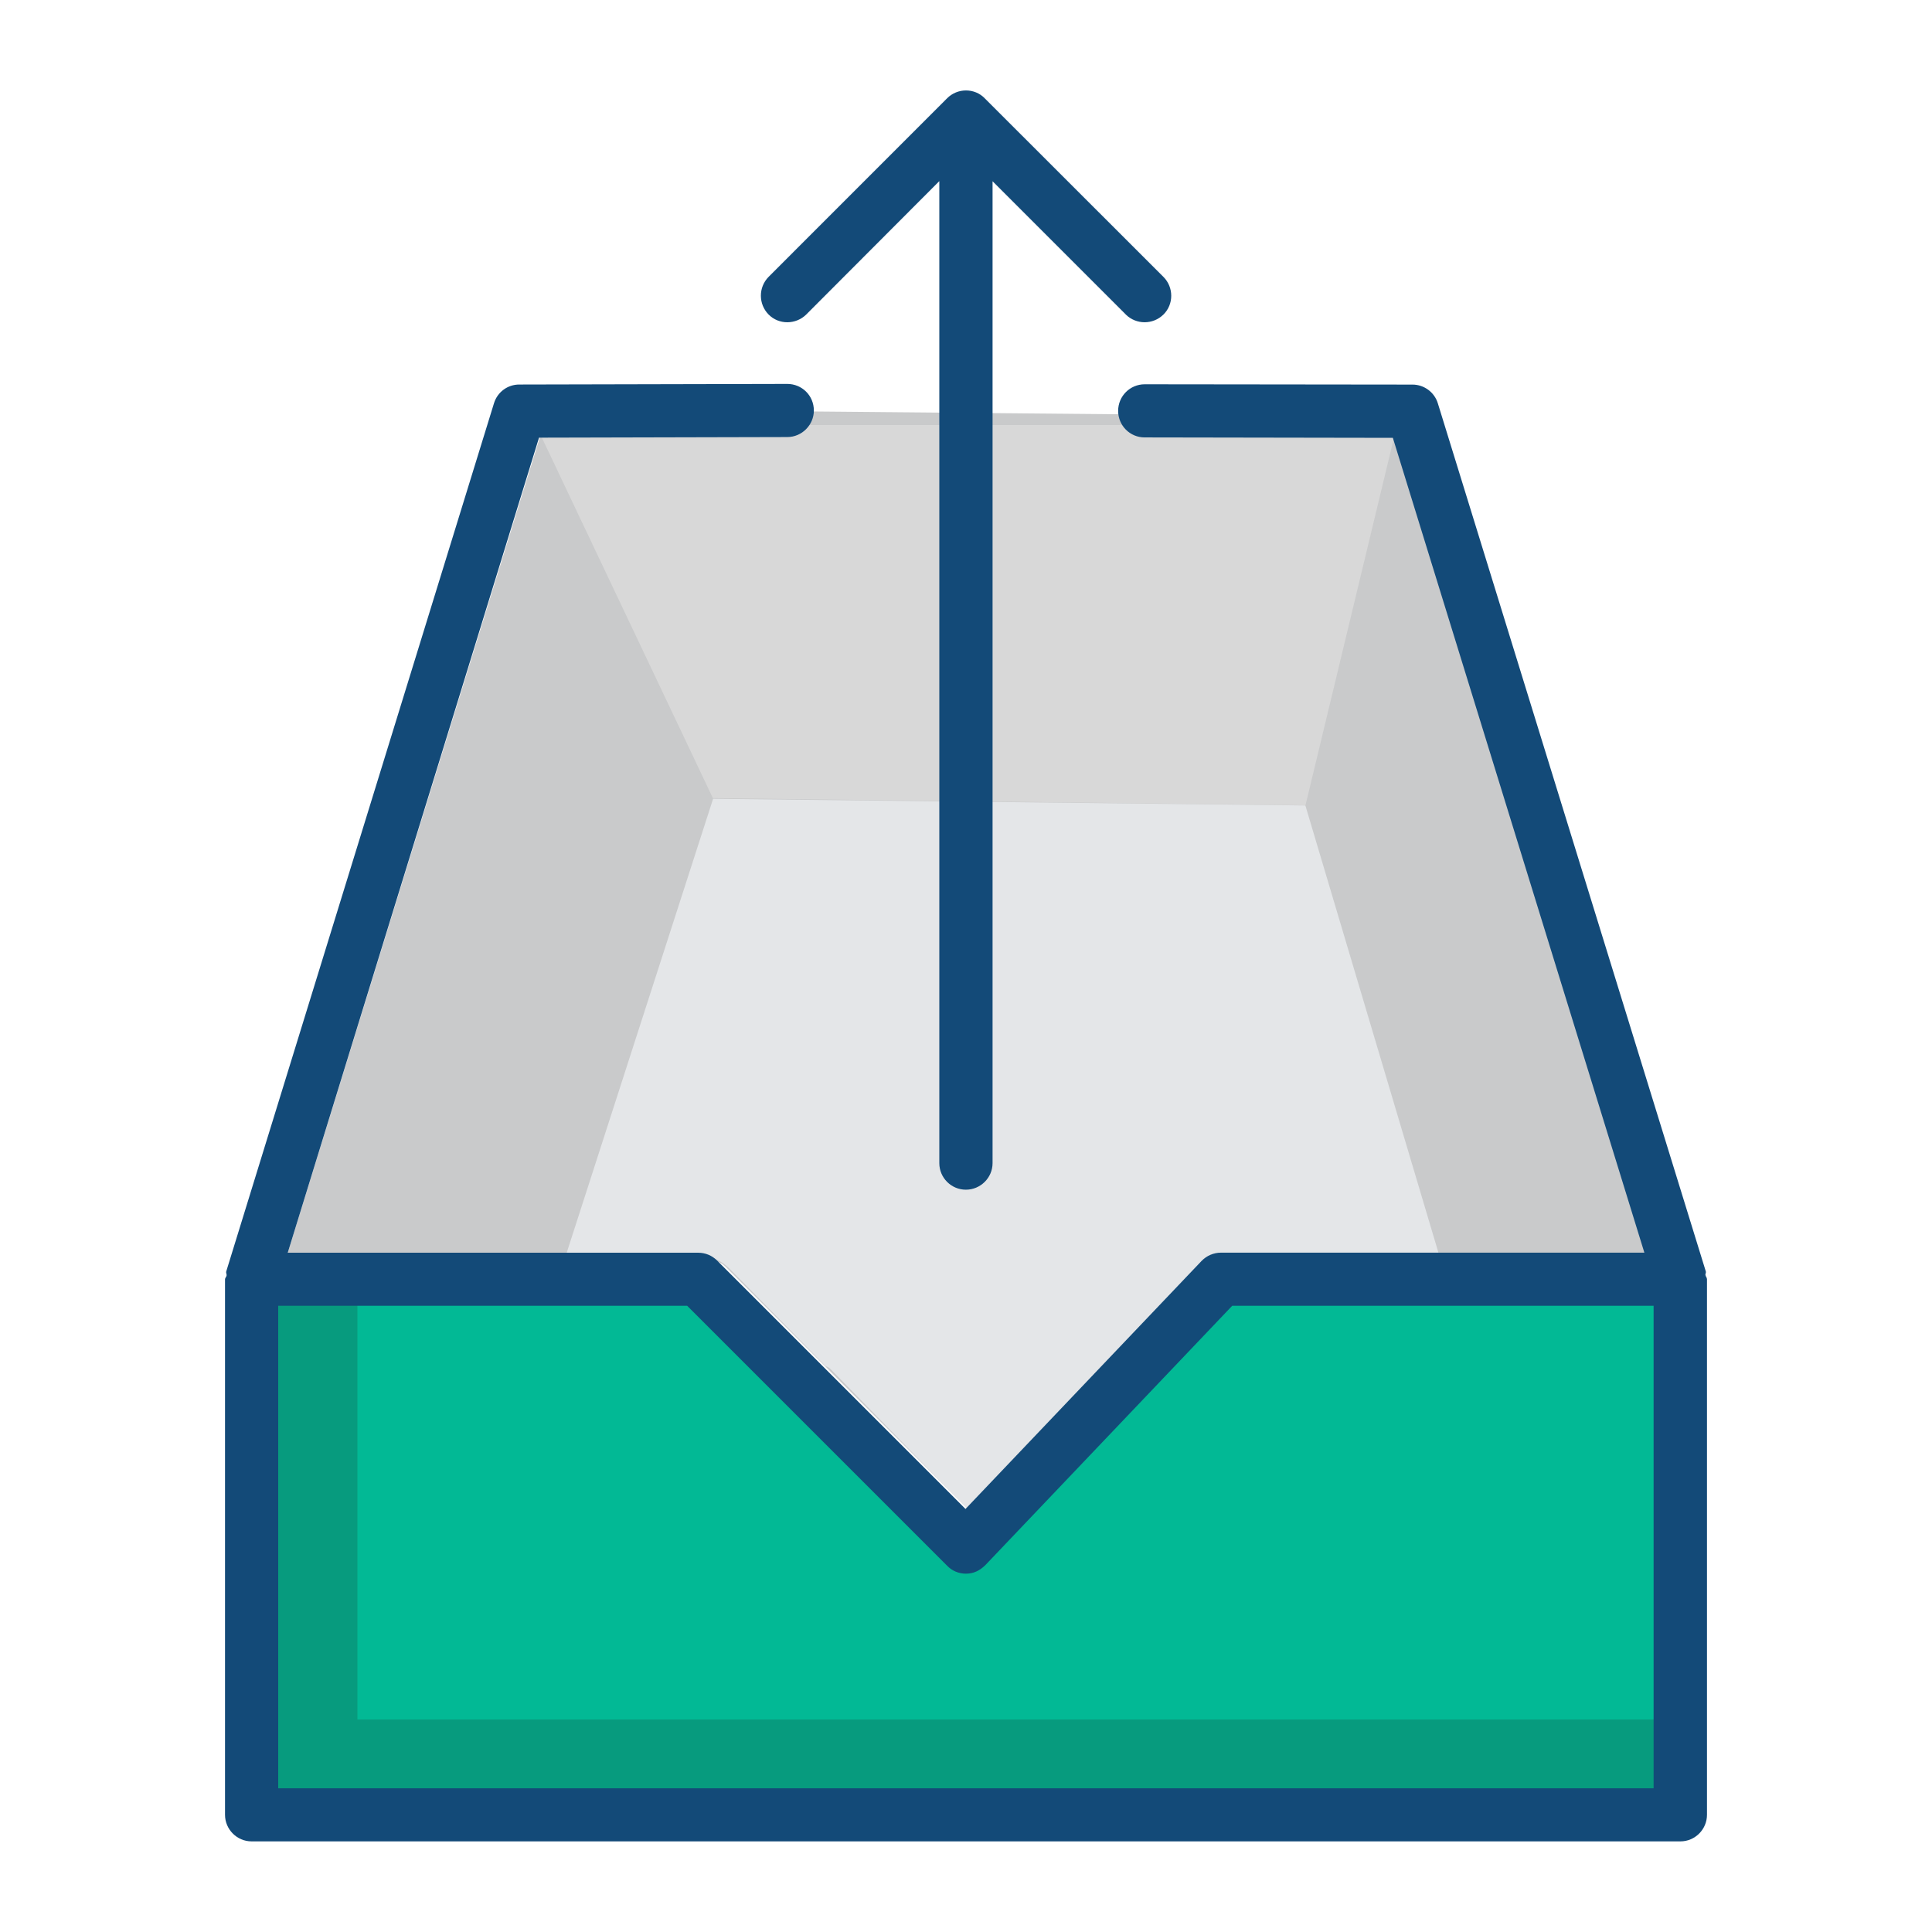 <svg xmlns="http://www.w3.org/2000/svg" viewBox="0 0 32 32" width="100%" height="100%" preserveAspectRatio="none">
  <path fill="#C9CACB" d="M9.086 6.776l14.575.132L28 20.778l-7.42.078c-.123 0-.24.05-.327.14l-4.008 4.212-4.22-4.22c-.085-.084-.2-.132-.32-.132H4.733l4.353-14.08z"/>
  <path fill="#D8D8D8" d="M23.41 7.04H8.876l2.932 6.18 9.815.118 1.516-6.3z"/>
  <path fill="#02B995" d="M27.65 29.774H4.293V21.58h7.265l4.096 3.935c.084.085.2.452.32.452.117-.028.242-.21.327-.3l4.04-4.408 7.32.32v8.19z"/>
  <path fill="#079B7E" d="M5.92 21.6l-1.628-.02.027 8.34h23.84v-1.44H5.92z"/>
  <path fill="#E4E6E8" d="M20.63 21.007l3.267-.016-2.276-7.65-9.81-.11-2.45 7.597 2.396.014c.12 0 .243.088.327.173l1.588 1.61c.03.014.057.023.08.047l2.673 2.73 3.76-4.033c.086-.09.333-.356.457-.354z"/>
  <path fill="#134A78" d="M28.247 21.124c-.004-.023.014-.043.006-.067L23.815 6.68c-.056-.183-.227-.31-.42-.31l-4.435-.005c-.244 0-.44.197-.44.44 0 .244.196.44.438.44l4.112.007 4.166 13.496h-7.014c-.12 0-.236.05-.32.137l-3.91 4.108-4.116-4.116c-.083-.082-.194-.128-.31-.128h-6.8l4.162-13.5 4.112-.01c.242 0 .44-.2.44-.44 0-.247-.197-.44-.44-.44l-4.44.01c-.19 0-.36.122-.418.31L3.747 21.06c-.007.023.01.043.006.067-.003.022-.026.038-.026.062v8.87c0 .24.197.44.44.44h23.666c.243 0 .44-.2.44-.44v-8.87c0-.03-.02-.04-.025-.07zm-.855 8.496H4.608v-7.992h6.774l4.307 4.307c.08.083.19.13.31.13.13 0 .23-.053.32-.14l4.09-4.297h6.98v7.992z"/>
  <path fill="#134A78" d="M18.647 5.21c.173.17.45.17.623 0s.172-.452 0-.624l-2.96-2.958c-.08-.084-.194-.13-.31-.13s-.23.046-.313.13L12.73 4.586c-.17.173-.17.45 0 .623s.452.17.624 0L15.558 3v16.265c0 .242.197.44.44.44s.442-.198.442-.44V3.002l2.207 2.207z"/>
</svg>
